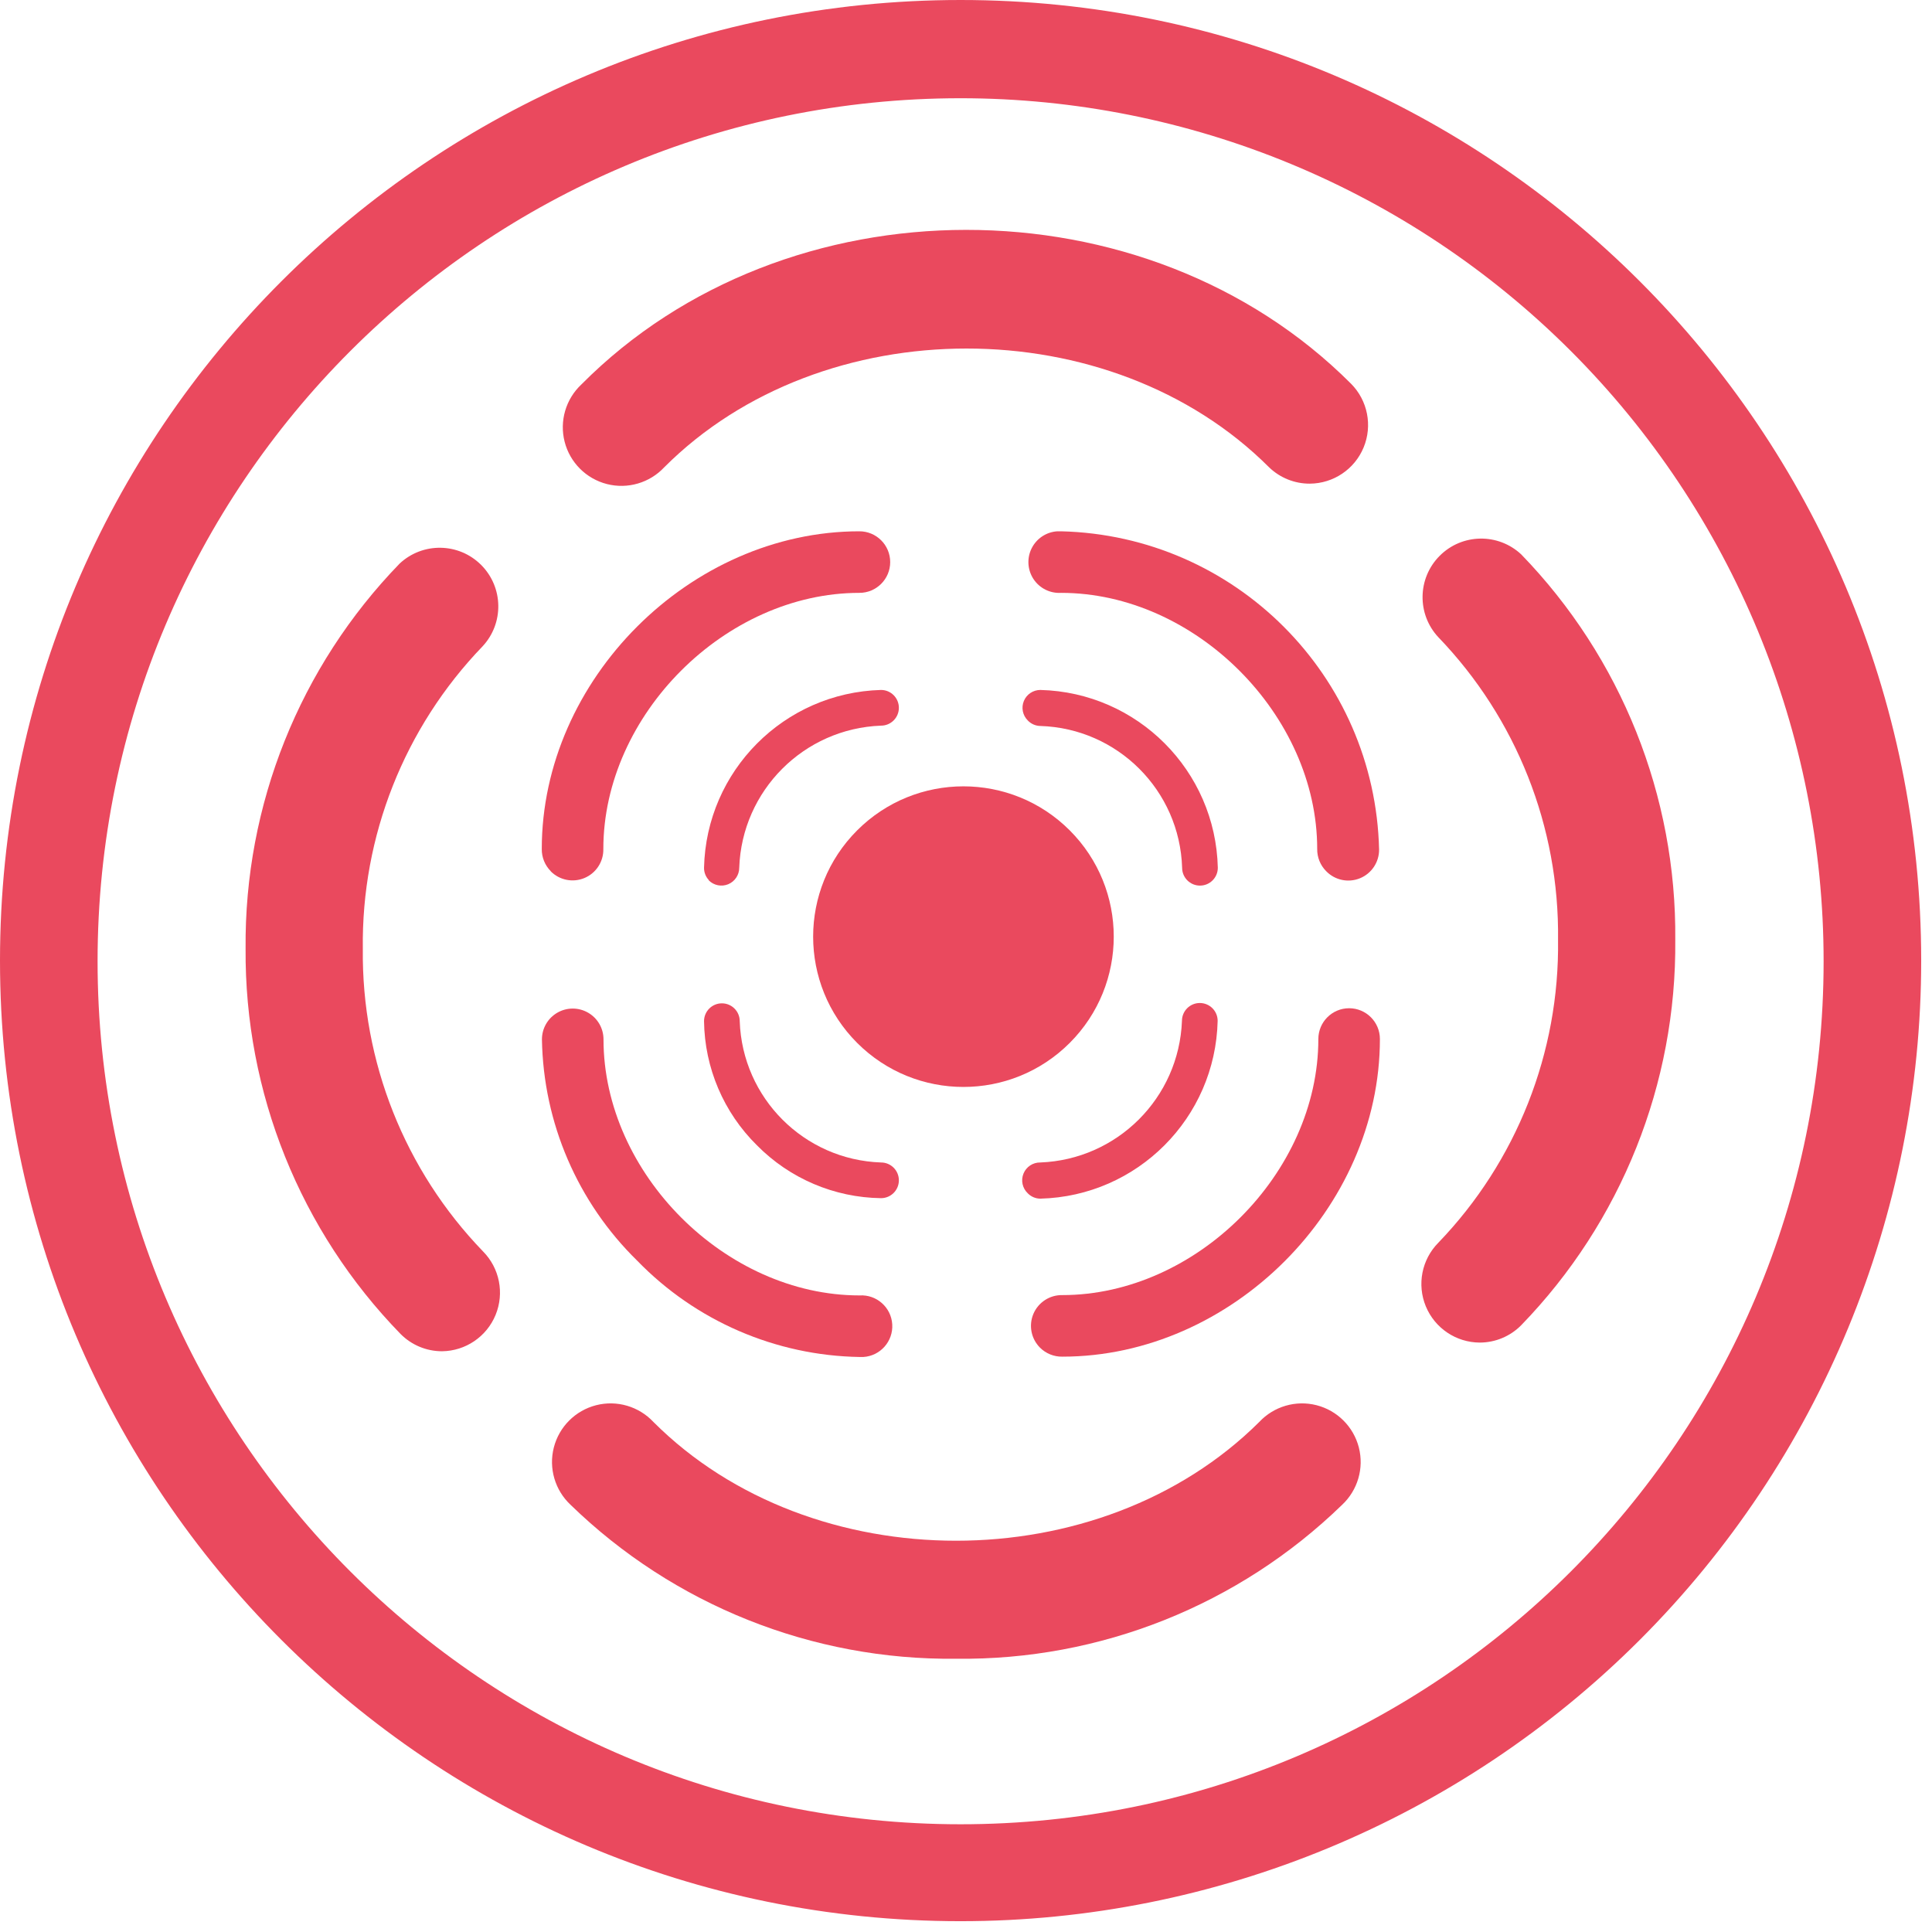 <?xml version="1.0" encoding="UTF-8"?>
<svg width="118px" height="118px" viewBox="0 0 118 118" version="1.1" xmlns="http://www.w3.org/2000/svg" xmlns:xlink="http://www.w3.org/1999/xlink">
    <!-- Generator: Sketch 48.2 (47327) - http://www.bohemiancoding.com/sketch -->
    <title>Slice 1</title>
    <desc>Created with Sketch.</desc>
    <defs></defs>
    <g id="Page-1" stroke="none" stroke-width="1" fill="none" fill-rule="evenodd">
        <path d="M58.67,117.34 C26.267,117.34 3.96816746e-15,91.073 0,58.67 C-3.96816746e-15,26.267 26.267,5.95225119e-15 58.67,0 C91.073,-5.95225119e-15 117.34,26.267 117.34,58.67 C117.34,74.23 111.159,89.153 100.156,100.156 C89.153,111.159 74.23,117.34 58.67,117.34 Z M58.67,6 C29.56,6 5.962,29.597 5.96,58.707 C5.958,87.816 29.554,111.416 58.663,111.42 C87.773,111.424 111.374,87.83 111.38,58.72 C111.383,44.739 105.83,31.329 95.945,21.442 C86.06,11.555 72.651,6 58.67,6 Z" id="Shape" fill="#EA495E" fill-rule="nonzero"></path>
        <circle id="Oval" fill="#EA495E" fill-rule="nonzero" transform="translate(58.844, 57.207) rotate(-45) translate(-58.844, -57.207) " cx="58.844" cy="57.207" r="9.18"></circle>
        <path d="M90.38,82 C88.937,81.995 87.639,81.124 87.086,79.792 C86.533,78.459 86.834,76.925 87.85,75.9 C92.627,70.936 95.253,64.288 95.16,57.4 C95.248,50.518 92.622,43.879 87.85,38.92 C86.532,37.51 86.569,35.309 87.934,33.944 C89.299,32.579 91.5,32.542 92.91,33.86 C99.021,40.163 102.402,48.621 102.32,57.4 C102.403,66.179 99.022,74.637 92.91,80.94 C92.242,81.617 91.331,81.999 90.38,82 Z" id="Shape" fill="#EA495E" fill-rule="nonzero"></path>
        <path d="M58.39,101.31 C49.61,101.409 41.147,98.03 34.85,91.91 C33.895,91.017 33.502,89.674 33.826,88.407 C34.151,87.14 35.14,86.151 36.407,85.826 C37.674,85.502 39.017,85.895 39.91,86.85 C49.58,96.52 67.19,96.52 76.91,86.85 C77.803,85.895 79.146,85.502 80.413,85.826 C81.68,86.151 82.669,87.14 82.994,88.407 C83.318,89.674 82.925,91.017 81.97,91.91 C75.663,98.039 67.184,101.419 58.39,101.31 Z" id="Shape" fill="#EA495E" fill-rule="nonzero"></path>
        <path d="M80,29.54 C79.071,29.544 78.178,29.185 77.51,28.54 C67.84,18.87 50.23,18.87 40.57,28.54 C39.677,29.495 38.334,29.888 37.067,29.564 C35.8,29.239 34.811,28.25 34.486,26.983 C34.162,25.716 34.555,24.373 35.51,23.48 C48,10.9 70,10.9 82.52,23.44 C83.534,24.463 83.836,25.995 83.286,27.327 C82.736,28.659 81.441,29.531 80,29.54 Z" id="Shape" fill="#EA495E" fill-rule="nonzero"></path>
        <path d="M27,82.53 C26.05,82.531 25.14,82.153 24.47,81.48 C18.337,75.186 14.934,66.728 15,57.94 C14.92,49.167 18.301,40.717 24.41,34.42 C25.82,33.102 28.021,33.139 29.386,34.504 C30.751,35.869 30.788,38.07 29.47,39.48 C24.698,44.435 22.071,51.071 22.16,57.95 C22.08,64.836 24.717,71.476 29.5,76.43 C30.512,77.451 30.815,78.978 30.27,80.308 C29.725,81.638 28.437,82.513 27,82.53 Z" id="Shape" fill="#EA495E" fill-rule="nonzero"></path>
        <path d="M63.52,82.31 C62.978,81.768 62.818,80.952 63.117,80.246 C63.416,79.541 64.114,79.087 64.88,79.1 C73.06,79.1 80.52,71.65 80.52,63.46 C80.52,62.422 81.362,61.58 82.4,61.58 C83.438,61.58 84.28,62.422 84.28,63.46 C84.28,73.8 75.22,82.86 64.88,82.86 C64.371,82.868 63.88,82.67 63.52,82.31 Z" id="Shape" fill="#EA495E" fill-rule="nonzero"></path>
        <path d="M38.92,77 C35.276,73.435 33.184,68.577 33.1,63.48 C33.1,62.808 33.458,62.188 34.04,61.852 C34.622,61.516 35.338,61.516 35.92,61.852 C36.502,62.188 36.86,62.808 36.86,63.48 C36.86,71.66 44.31,79.12 52.5,79.12 C53.538,79.056 54.431,79.847 54.495,80.885 C54.559,81.923 53.768,82.816 52.73,82.88 L52.5,82.88 C47.373,82.796 42.489,80.681 38.92,77 Z" id="Shape" fill="#EA495E" fill-rule="nonzero"></path>
        <path d="M81,53.21 C80.64,52.85 80.442,52.359 80.45,51.85 C80.45,43.67 73,36.21 64.81,36.21 C64.138,36.251 63.496,35.931 63.124,35.37 C62.753,34.808 62.709,34.092 63.009,33.49 C63.31,32.887 63.908,32.491 64.58,32.45 L64.81,32.45 C75.434,32.709 83.982,41.266 84.23,51.89 C84.235,52.658 83.772,53.351 83.061,53.642 C82.35,53.932 81.534,53.761 81,53.21 Z" id="Shape" fill="#EA495E" fill-rule="nonzero"></path>
        <path d="M33.64,53.21 C33.28,52.85 33.082,52.359 33.09,51.85 C33.09,41.51 42.15,32.45 52.49,32.45 C53.528,32.45 54.37,33.292 54.37,34.33 C54.37,35.368 53.528,36.21 52.49,36.21 C44.31,36.21 36.85,43.66 36.85,51.85 C36.867,52.621 36.412,53.324 35.702,53.624 C34.992,53.924 34.171,53.76 33.63,53.21 L33.64,53.21 Z" id="Shape" fill="#EA495E" fill-rule="nonzero"></path>
        <path d="M62.77,72.88 C62.444,72.57 62.342,72.093 62.512,71.677 C62.682,71.261 63.091,70.992 63.54,71 C68.241,70.82 72.01,67.051 72.19,62.35 C72.19,61.748 72.678,61.26 73.28,61.26 C73.882,61.26 74.37,61.748 74.37,62.35 C74.233,68.279 69.468,73.057 63.54,73.21 C63.249,73.208 62.972,73.089 62.77,72.88 Z" id="Shape" fill="#EA495E" fill-rule="nonzero"></path>
        <path d="M46.23,69.95 C44.198,67.947 43.037,65.223 43,62.37 C43,61.768 43.488,61.28 44.09,61.28 C44.692,61.28 45.18,61.768 45.18,62.37 C45.34,67.068 49.112,70.84 53.81,71 C54.412,71 54.9,71.488 54.9,72.09 C54.9,72.692 54.412,73.18 53.81,73.18 C50.957,73.143 48.233,71.982 46.23,69.95 Z" id="Shape" fill="#EA495E" fill-rule="nonzero"></path>
        <path d="M62.77,44 C62.459,43.688 62.366,43.22 62.534,42.813 C62.703,42.406 63.1,42.141 63.54,42.14 C69.472,42.288 74.243,47.068 74.38,53 C74.38,53.602 73.892,54.09 73.29,54.09 C72.688,54.09 72.2,53.602 72.2,53 C72.054,48.279 68.261,44.486 63.54,44.34 C63.248,44.335 62.97,44.213 62.77,44 Z" id="Shape" fill="#EA495E" fill-rule="nonzero"></path>
        <path d="M43.29,53.75 C43.1,53.547 42.997,53.278 43,53 C43.136,47.079 47.89,42.304 53.81,42.14 C54.412,42.14 54.9,42.628 54.9,43.23 C54.9,43.832 54.412,44.32 53.81,44.32 C49.094,44.495 45.315,48.284 45.15,53 C45.149,53.44 44.884,53.837 44.477,54.006 C44.07,54.174 43.602,54.081 43.29,53.77 L43.29,53.75 Z" id="Shape" fill="#EA495E" fill-rule="nonzero"></path>
    </g>
</svg>